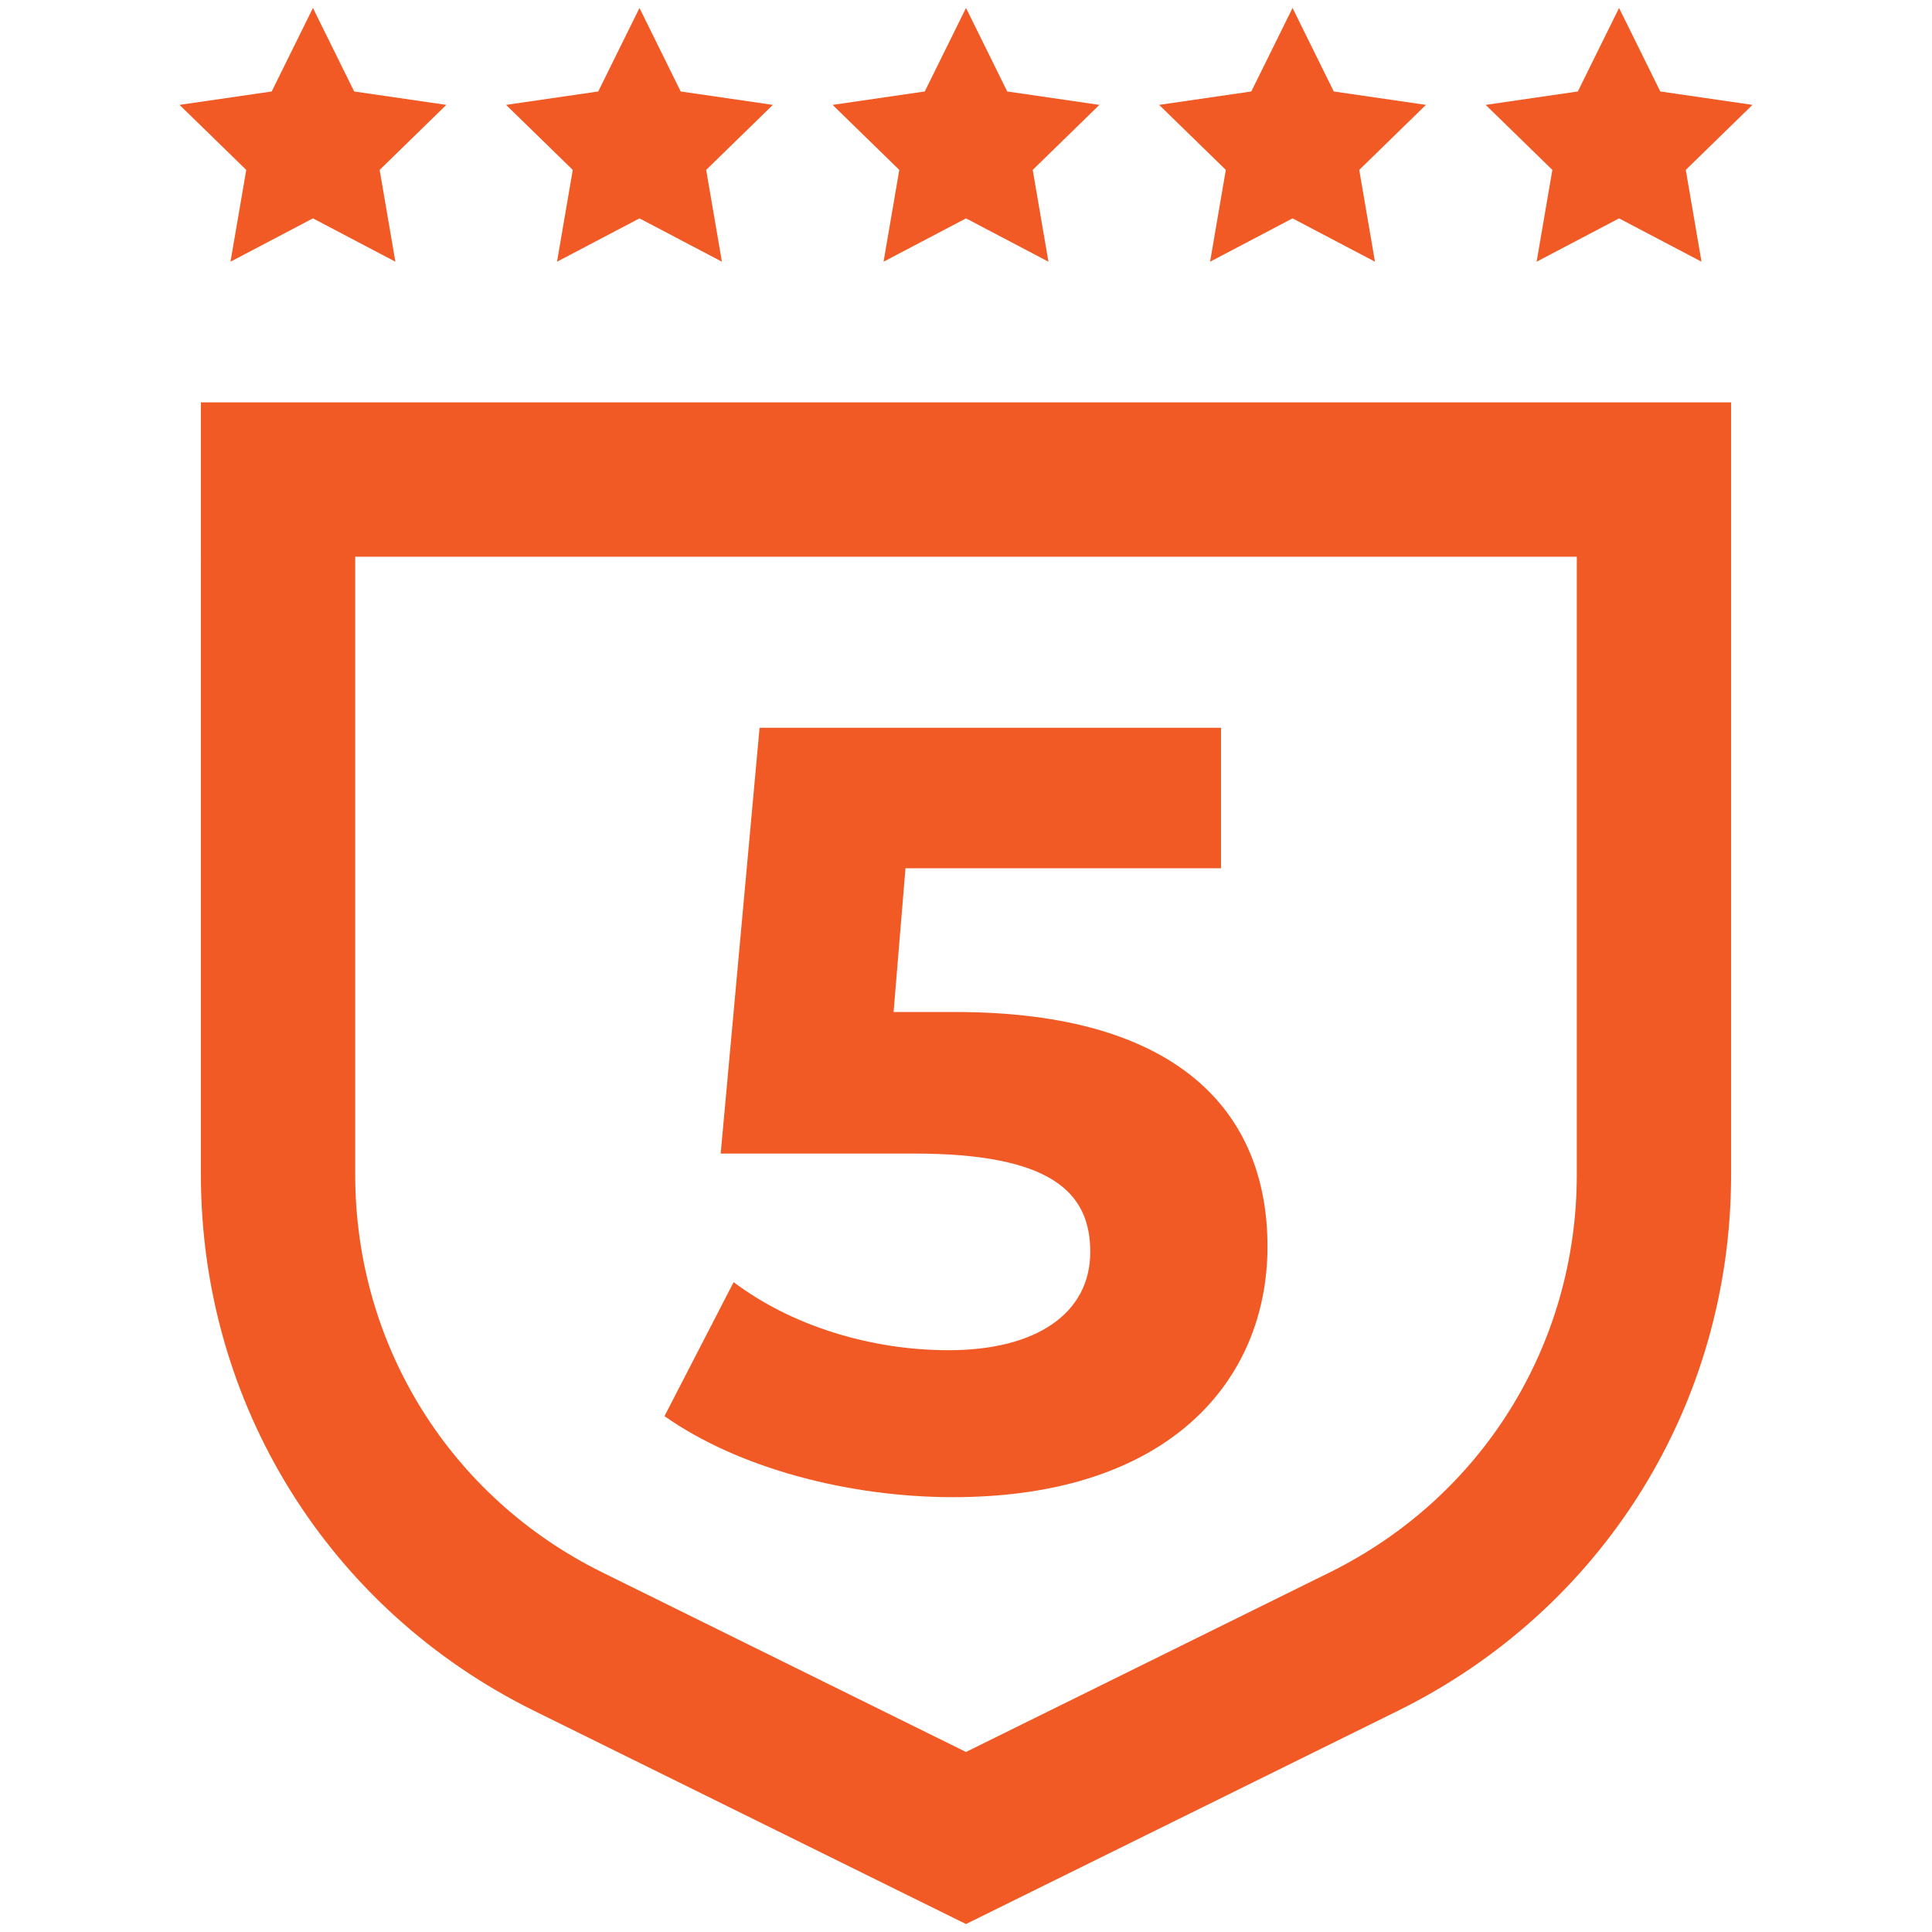 <?xml version="1.0" encoding="iso-8859-1"?>
<!-- Generator: Adobe Illustrator 23.1.0, SVG Export Plug-In . SVG Version: 6.00 Build 0)  -->
<svg version="1.1" id="Layer_1" xmlns="http://www.w3.org/2000/svg" xmlns:xlink="http://www.w3.org/1999/xlink" x="0px" y="0px"
	 viewBox="0 0 400 400" style="enable-background:new 0 0 400 400;" xml:space="preserve">
<g>
	<g>
		<g>
			<path style="fill:#F15A24;" d="M199.997,398.351l-89.416-44.147c-42.553-21.008-68.988-63.539-68.988-110.998V83.312h316.812
				v159.894c0,47.454-26.435,89.99-68.988,110.998L199.997,398.351z M73.543,115.26v127.951c0,35.212,19.609,66.765,51.184,82.352
				l75.271,37.164l75.277-37.164c31.574-15.592,51.184-47.145,51.184-82.352V115.26H73.543z"/>
		</g>
		<g>
			<polygon style="fill:#F15A24;" points="64.792,1.649 73.326,18.938 92.409,21.714 78.601,35.175 81.859,54.183 64.792,45.21 
				47.72,54.183 50.984,35.175 37.17,21.714 56.254,18.938 			"/>
		</g>
		<g>
			<polygon style="fill:#F15A24;" points="132.398,1.649 140.931,18.938 160.014,21.714 146.206,35.175 149.464,54.183 
				132.398,45.21 115.326,54.183 118.584,35.175 104.775,21.714 123.859,18.938 			"/>
		</g>
		<g>
			<polygon style="fill:#F15A24;" points="200.003,1.649 208.536,18.938 227.619,21.714 213.811,35.175 217.069,54.183 
				200.003,45.21 182.931,54.183 186.189,35.175 172.381,21.714 191.464,18.938 			"/>
		</g>
		<g>
			<polygon style="fill:#F15A24;" points="267.608,1.649 276.141,18.938 295.225,21.714 281.416,35.175 284.675,54.183 
				267.608,45.21 250.536,54.183 253.794,35.175 239.986,21.714 259.069,18.938 			"/>
		</g>
		<g>
			<polygon style="fill:#F15A24;" points="335.208,1.649 343.746,18.938 362.83,21.714 349.022,35.175 352.28,54.183 335.208,45.21 
				318.141,54.183 321.399,35.175 307.591,21.714 326.674,18.938 			"/>
		</g>
	</g>
	<g>
		<g>
			<path style="fill:#F15A24;" d="M262.42,258.066c0,27.741-20.357,51.905-65.106,51.905c-21.702,0-44.521-6.04-59.739-16.779
				l14.318-27.741c11.857,8.945,28.191,14.096,44.521,14.096c18.124,0,29.314-7.612,29.314-20.357
				c0-12.312-8.056-20.357-36.47-20.357h-40.048l8.051-88.152h95.536v29.086h-65.328l-2.461,29.758h12.751
				C244.079,209.512,262.42,230.314,262.42,258.066z"/>
		</g>
	</g>
</g>
</svg>
